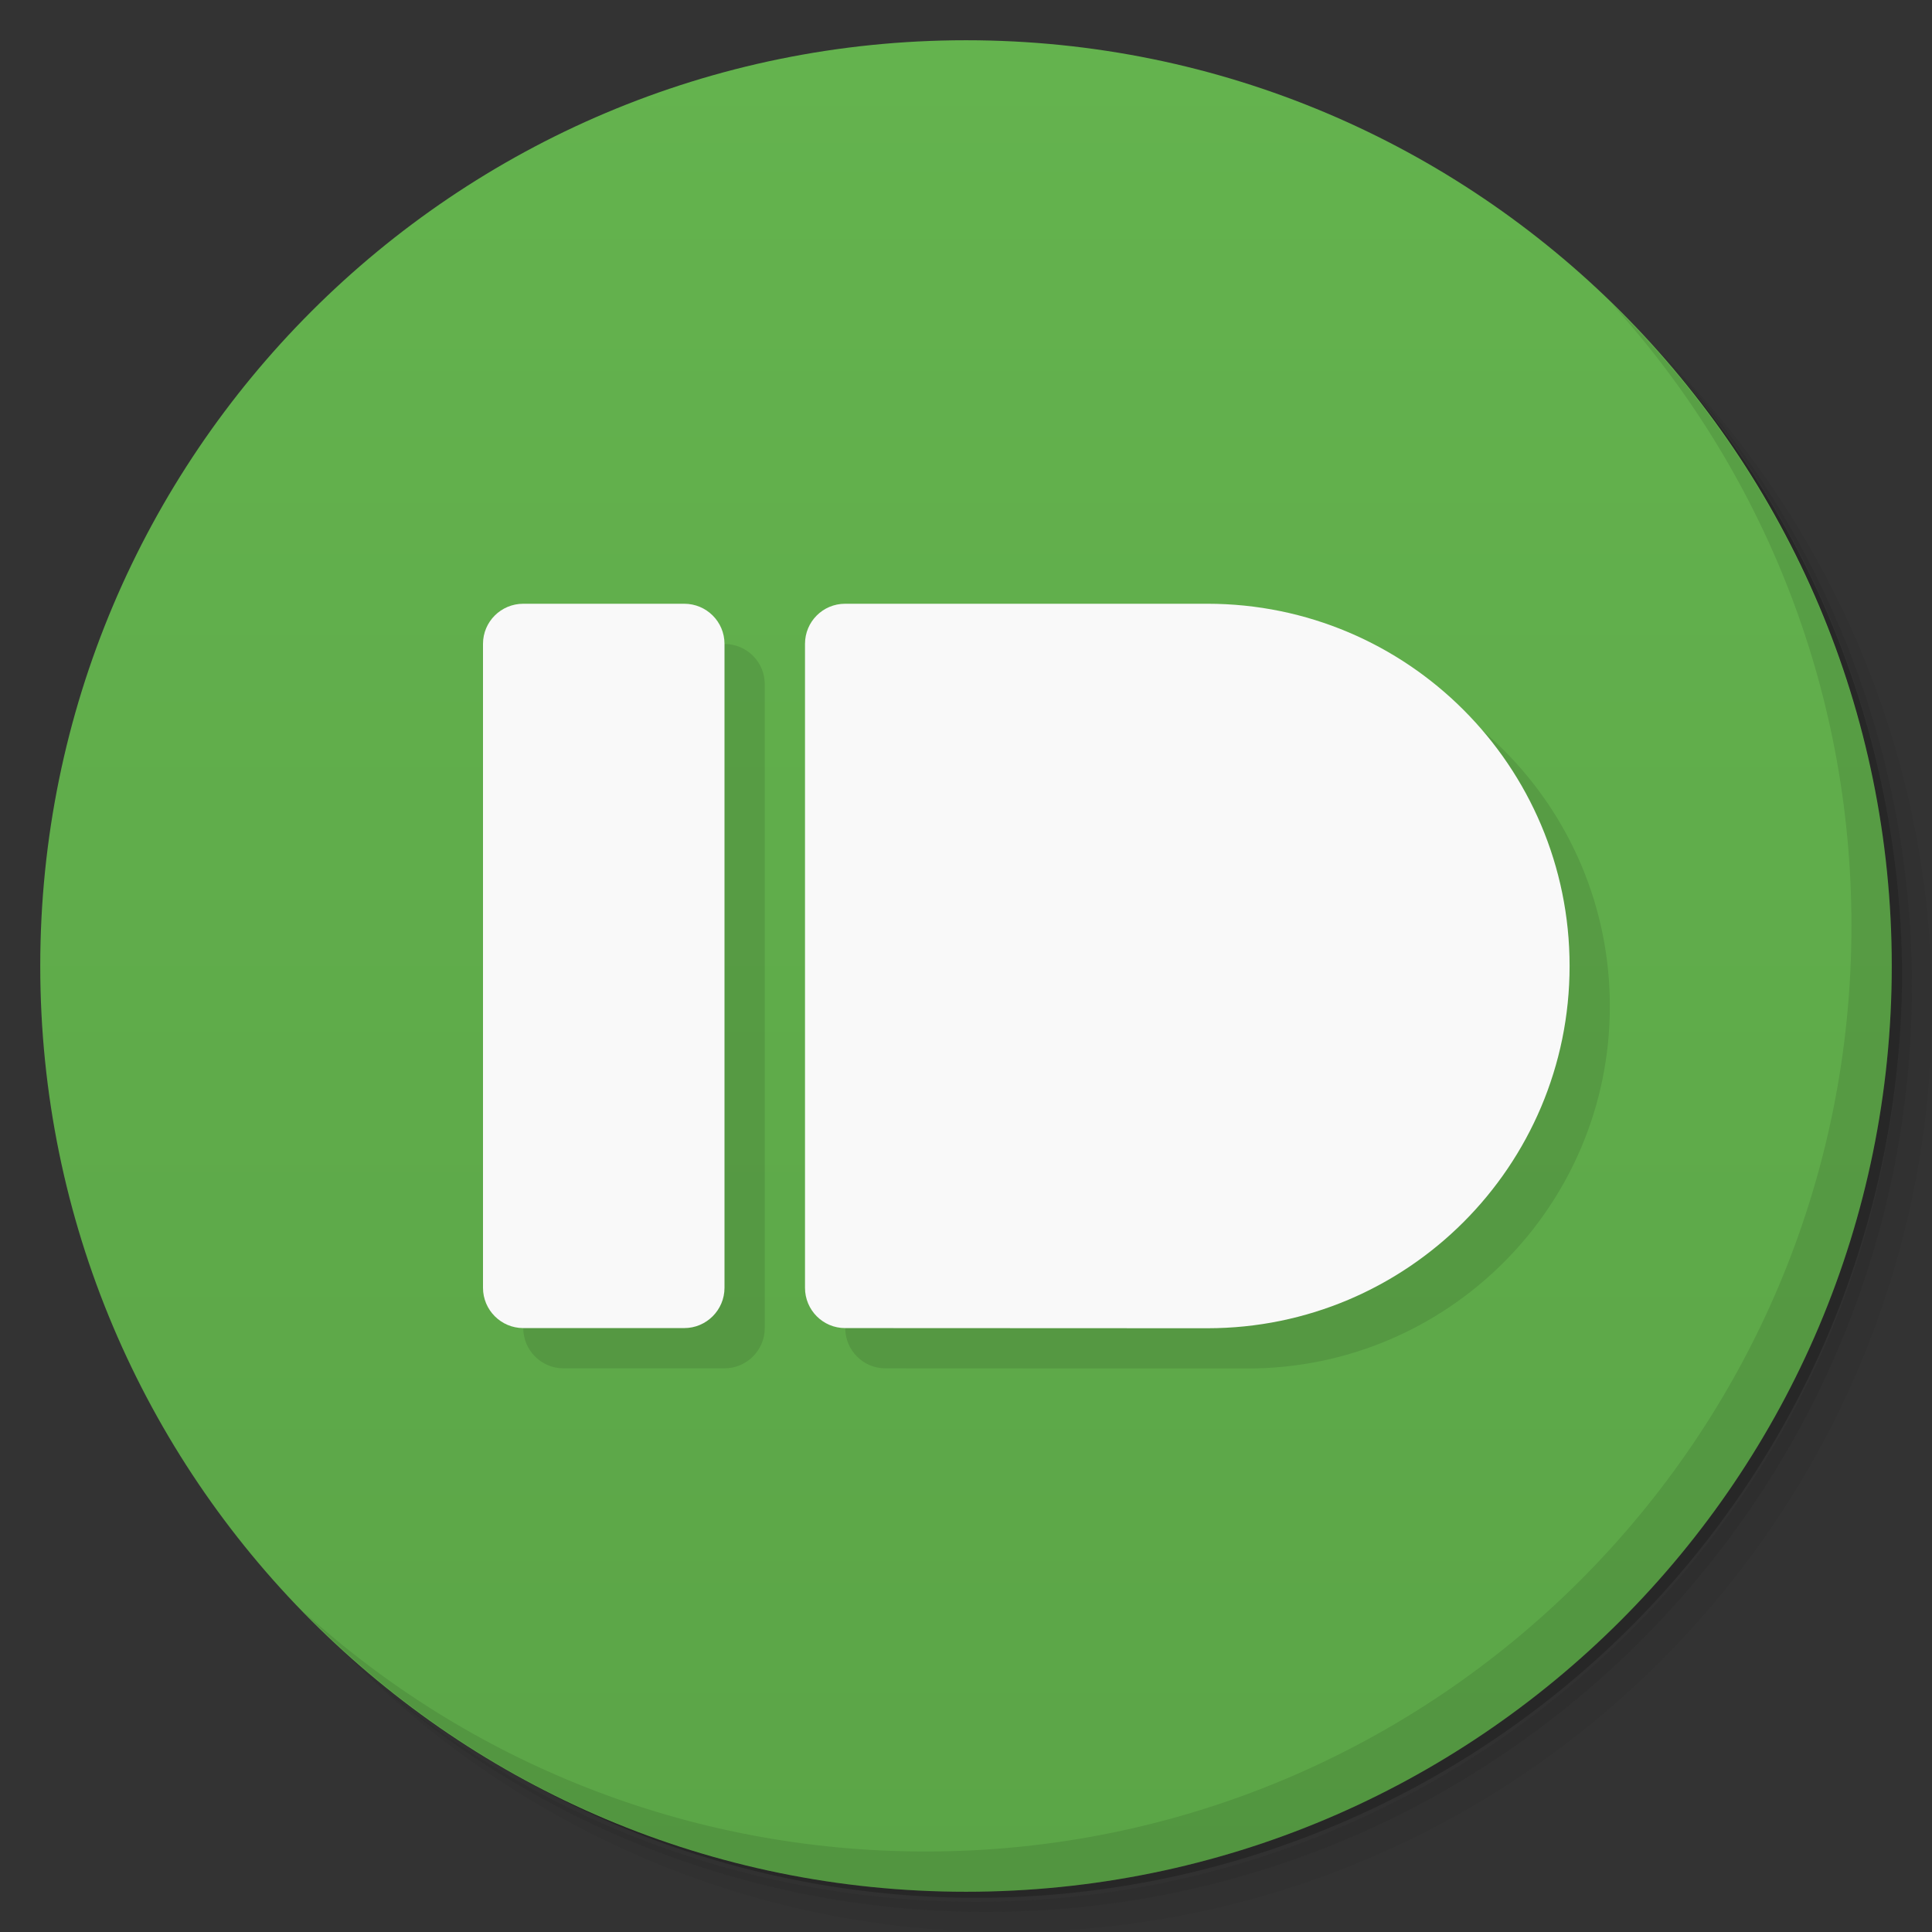 <svg xmlns="http://www.w3.org/2000/svg" viewBox="0 0 48 48">
 <rect x="0" y="0" width="48" height="48" fill="#333333" stroke="none"/>
 <defs>
  <linearGradient id="linearGradient3764" y1="47" x2="0" y2="1" gradientUnits="userSpaceOnUse">
   <stop style="stop-color:#5ba547;stop-opacity:1"/>
   <stop offset="1" style="stop-color:#64b34e;stop-opacity:1"/>
  </linearGradient>
  
 </defs>
 <g>
  <path d="m 36.31 5 c 5.859 4.062 9.688 10.831 9.688 18.5 c 0 12.426 -10.07 22.5 -22.5 22.5 c -7.669 0 -14.438 -3.828 -18.5 -9.688 c 1.037 1.822 2.306 3.499 3.781 4.969 c 4.085 3.712 9.514 5.969 15.469 5.969 c 12.703 0 23 -10.298 23 -23 c 0 -5.954 -2.256 -11.384 -5.969 -15.469 c -1.469 -1.475 -3.147 -2.744 -4.969 -3.781 z m 4.969 3.781 c 3.854 4.113 6.219 9.637 6.219 15.719 c 0 12.703 -10.297 23 -23 23 c -6.081 0 -11.606 -2.364 -15.719 -6.219 c 4.16 4.144 9.883 6.719 16.219 6.719 c 12.703 0 23 -10.298 23 -23 c 0 -6.335 -2.575 -12.06 -6.719 -16.219 z" style="opacity:0.05"/>
  <path d="m 41.28 8.781 c 3.712 4.085 5.969 9.514 5.969 15.469 c 0 12.703 -10.297 23 -23 23 c -5.954 0 -11.384 -2.256 -15.469 -5.969 c 4.113 3.854 9.637 6.219 15.719 6.219 c 12.703 0 23 -10.298 23 -23 c 0 -6.081 -2.364 -11.606 -6.219 -15.719 z" style="opacity:0.1"/>
  <path d="m 31.25 2.375 c 8.615 3.154 14.75 11.417 14.75 21.13 c 0 12.426 -10.07 22.5 -22.5 22.5 c -9.708 0 -17.971 -6.135 -21.12 -14.75 a 23 23 0 0 0 44.875 -7 a 23 23 0 0 0 -16 -21.875 z" style="opacity:0.2"/>
 </g>
 <g>
  <path d="m 24 1 c 12.703 0 23 10.297 23 23 c 0 12.703 -10.297 23 -23 23 -12.703 0 -23 -10.297 -23 -23 0 -12.703 10.297 -23 23 -23 z" style="fill:url(#linearGradient3764);fill-opacity:1"/>
 </g>
 <g>
  <g style="clip-path:url(#clipPath-477959346)">
   <!-- color: #64b34e -->
   <g>
    <path d="m 14 16 c -0.551 0 -1 0.445 -1 0.996 l 0 16 c 0 0.551 0.449 1 1 1 l 4 0 c 0.551 0 1 -0.449 1 -1 l 0 -16 c 0 -0.551 -0.449 -0.996 -1 -0.996 l -4 0 z m 7.996 0 c -0.551 0 -0.996 0.445 -0.996 0.996 l 0 16 c 0 0.551 0.445 1 0.996 1 c 3 0 5.998 0.004 9 0.004 c 4.97 0 9 -4.03 9 -9 0 -4.97 -4.03 -9 -9 -9 l -9 0 z" style="fill:#000;fill-opacity:0.098"/>
    <path d="m 13 15 l 4 0 c 0.551 0 1 0.445 1 0.996 l 0 16 c 0 0.551 -0.449 1 -1 1 l -4 0 c -0.551 0 -1 -0.449 -1 -1 l 0 -16 c 0 -0.551 0.449 -0.996 1 -0.996 m 0 0" style="fill:#f9f9f9"/>
    <path d="m 20.996 15 c -0.551 0 -0.996 0.445 -0.996 0.996 l 0 16 c 0 0.551 0.445 1 0.996 1 c 3 0 5.998 0.004 9 0.004 c 4.97 0 9 -4.03 9 -9 0 -4.97 -4.03 -9 -9 -9 -3 0 -6 0 -9 0 z" style="fill:#f9f9f9"/>
   </g>
  </g>
 </g>
 <g>
  <path d="m 40.03 7.531 c 3.712 4.084 5.969 9.514 5.969 15.469 0 12.703 -10.297 23 -23 23 c -5.954 0 -11.384 -2.256 -15.469 -5.969 4.178 4.291 10.01 6.969 16.469 6.969 c 12.703 0 23 -10.298 23 -23 0 -6.462 -2.677 -12.291 -6.969 -16.469 z" style="opacity:0.1"/>
 </g>
</svg>
